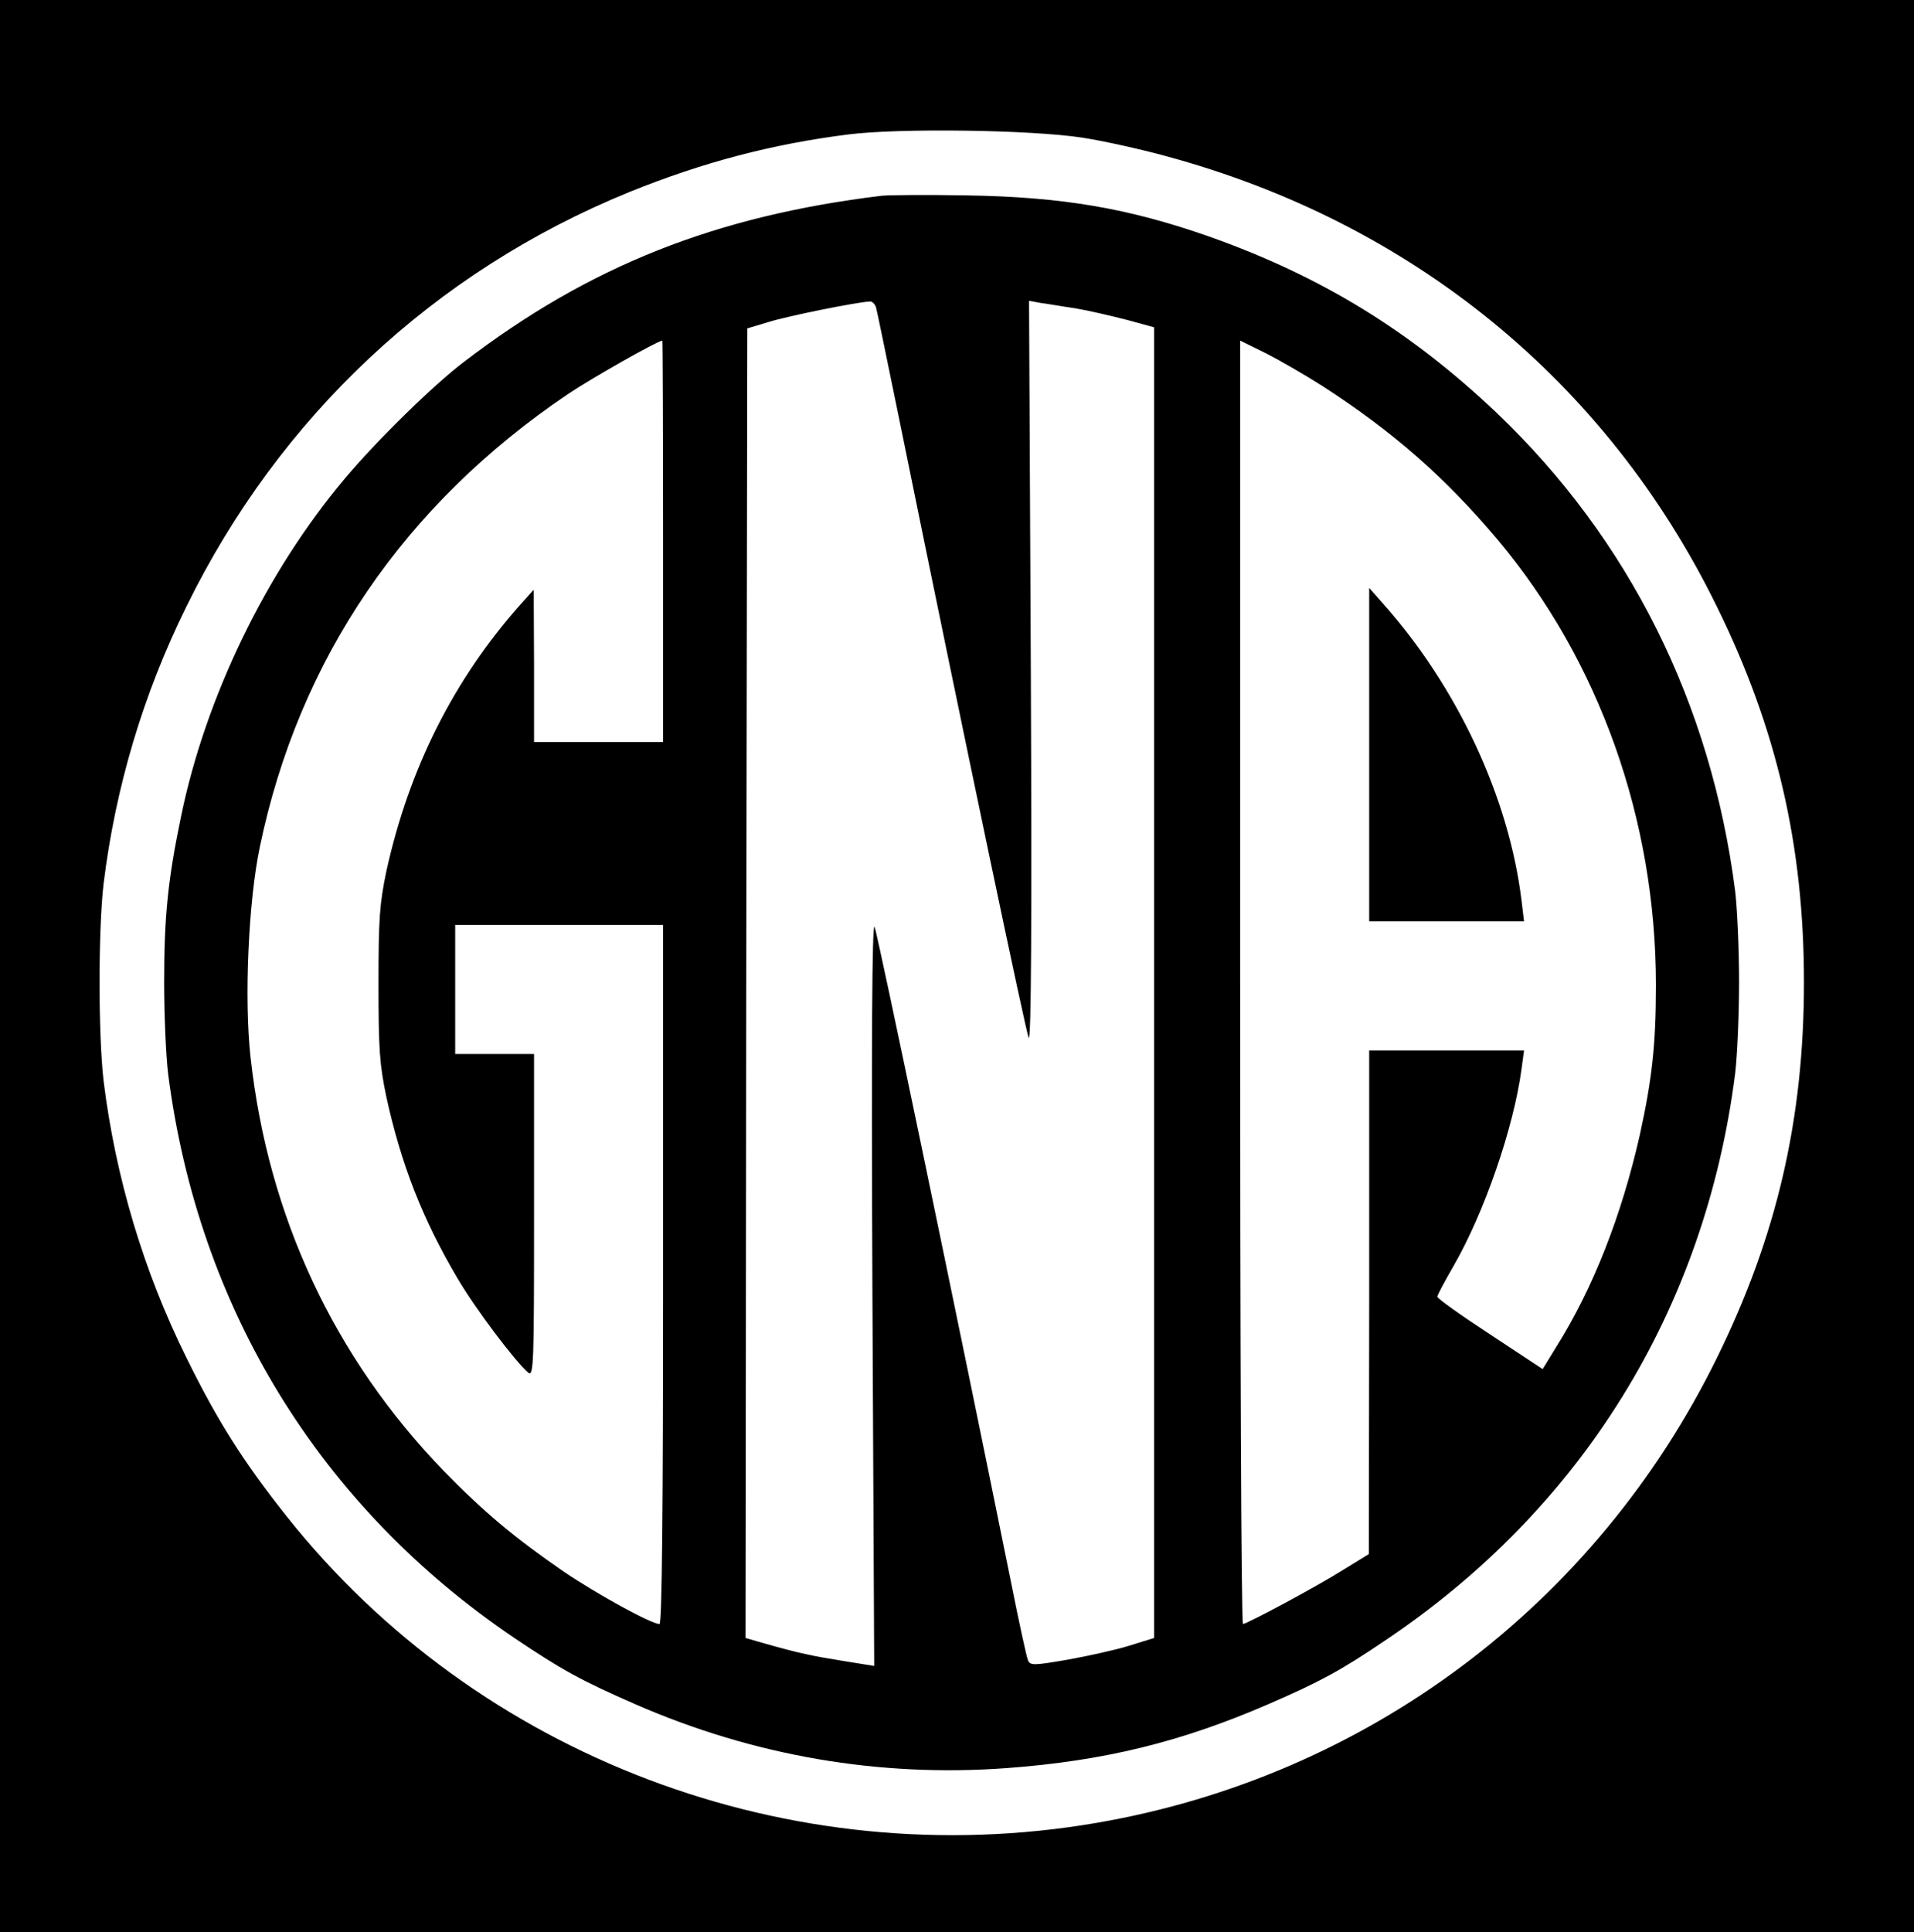 <?xml version="1.0" standalone="no"?>
<!DOCTYPE svg PUBLIC "-//W3C//DTD SVG 20010904//EN"
 "http://www.w3.org/TR/2001/REC-SVG-20010904/DTD/svg10.dtd">
<svg version="1.0" xmlns="http://www.w3.org/2000/svg"
 width="534pt" height="539pt" viewBox="0 0 534 539"
 preserveAspectRatio="xMidYMid meet">
<g transform="translate(0,539) scale(0.1,-0.1)"
fill="#000000" stroke="none">
<path d="M0 2695 l0 -2695 2670 0 2670 0 0 2695 0 2695 -2670 0 -2670 0 0
-2695z m3020 2311 c58 -9 162 -32 231 -51 687 -185 1231 -628 1539 -1257 167
-339 243 -667 243 -1048 0 -382 -76 -709 -243 -1048 -339 -690 -978 -1168
-1732 -1297 -853 -146 -1725 184 -2258 855 -122 154 -193 266 -280 443 -120
242 -198 505 -231 772 -15 129 -15 421 0 550 33 268 110 528 231 773 260 530
691 934 1235 1156 205 83 398 134 612 161 142 18 509 13 653 -9z"/>
<path d="M2460 4844 c-463 -56 -816 -196 -1165 -463 -86 -65 -245 -221 -333
-326 -220 -261 -389 -611 -457 -943 -37 -177 -47 -281 -47 -462 0 -91 5 -205
11 -255 84 -654 423 -1207 966 -1574 134 -90 187 -119 338 -185 330 -144 680
-204 1035 -178 272 20 488 73 732 179 143 62 200 93 320 174 553 369 897 925
981 1584 6 50 11 164 11 255 0 91 -5 206 -11 255 -67 522 -295 980 -665 1333
-240 228 -489 381 -802 492 -225 79 -410 111 -679 115 -110 2 -216 1 -235 -1z
m-16 -311 c3 -10 32 -153 66 -318 188 -923 352 -1702 360 -1720 7 -13 9 323 6
1018 l-5 1038 32 -6 c18 -2 61 -10 97 -15 36 -6 100 -21 143 -32 l77 -21 0
-1828 0 -1828 -71 -22 c-39 -12 -117 -29 -173 -39 -93 -16 -102 -16 -108 -1
-4 9 -25 106 -47 216 -154 761 -373 1813 -381 1830 -7 13 -9 -319 -6 -1021 l5
-1041 -87 14 c-87 14 -121 21 -220 49 l-52 15 2 1827 3 1826 60 18 c51 16 243
55 282 57 6 1 14 -7 17 -16z m-594 -653 l0 -560 -180 0 -180 0 0 213 -1 212
-36 -40 c-187 -210 -312 -459 -375 -745 -19 -91 -22 -133 -22 -315 0 -182 3
-224 22 -315 41 -187 101 -341 198 -505 49 -84 162 -234 198 -264 15 -12 16
27 16 438 l0 451 -110 0 -110 0 0 180 0 180 290 0 290 0 0 -975 c0 -657 -3
-975 -10 -975 -23 0 -174 83 -267 146 -135 93 -222 165 -334 280 -307 317
-491 711 -540 1155 -18 161 -6 436 26 587 109 524 402 954 860 1263 62 42 247
147 263 149 1 0 2 -252 2 -560z m1840 433 c199 -129 342 -255 488 -428 284
-338 442 -782 442 -1243 0 -167 -11 -263 -45 -418 -51 -225 -130 -427 -233
-591 l-38 -62 -147 97 c-81 53 -147 100 -147 105 0 4 20 42 45 85 86 149 168
386 190 550 l7 52 -216 0 -216 0 0 -702 -1 -703 -70 -43 c-74 -47 -269 -151
-281 -152 -5 0 -8 806 -8 1790 l0 1790 73 -36 c39 -20 110 -61 157 -91z"/>
<path d="M3820 3285 l0 -465 216 0 216 0 -7 58 c-35 288 -180 597 -387 829
l-38 43 0 -465z"/>
</g>
</svg>
